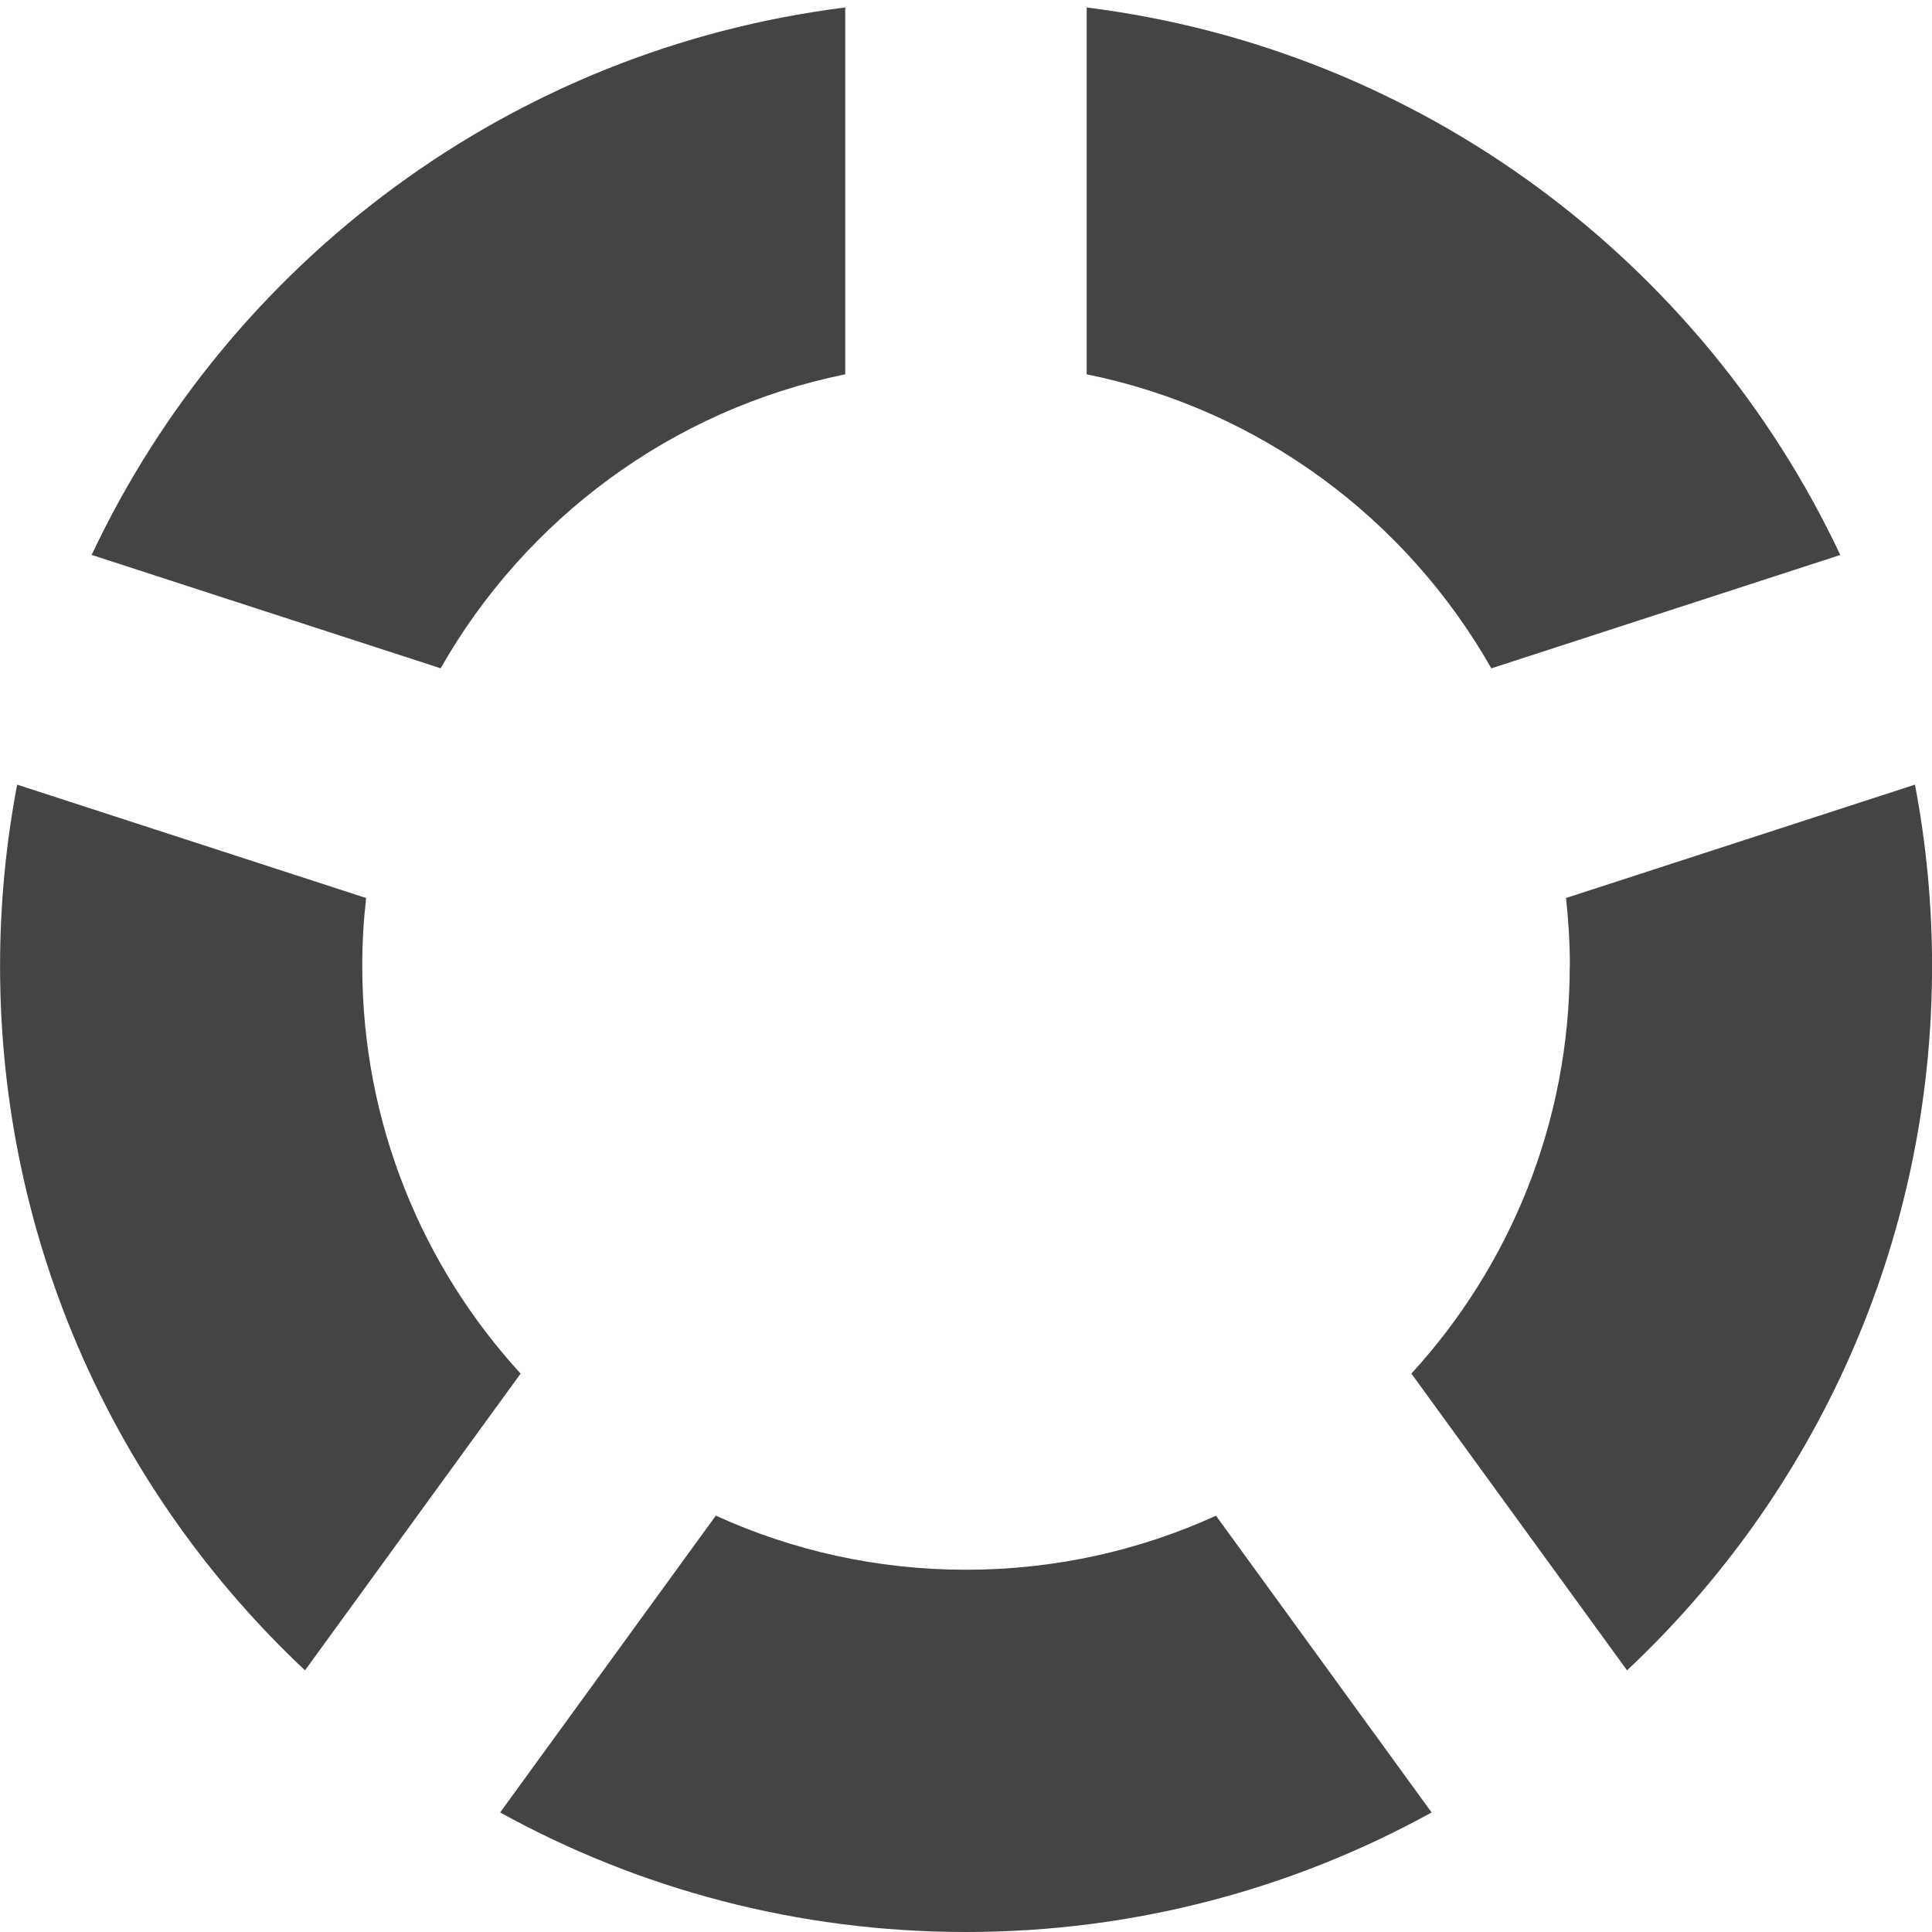 <?xml version="1.0" encoding="utf-8"?>
<!-- Generated by IcoMoon.io -->
<!DOCTYPE svg PUBLIC "-//W3C//DTD SVG 1.1//EN" "http://www.w3.org/Graphics/SVG/1.1/DTD/svg11.dtd">
<svg version="1.1" xmlns="http://www.w3.org/2000/svg" xmlns:xlink="http://www.w3.org/1999/xlink" width="32" height="32" viewBox="0 0 32 32">
<path d="M6 16c0-0.38 0.022-0.756 0.064-1.126l-5.78-1.878c-0.185 0.973-0.283 1.977-0.283 3.004 0 4.601 1.942 8.747 5.051 11.666l3.571-4.915c-1.629-1.779-2.623-4.148-2.623-6.751zM26 16c0 2.602-0.994 4.972-2.623 6.751l3.572 4.915c3.109-2.919 5.052-7.066 5.052-11.666 0-1.027-0.098-2.031-0.283-3.004l-5.78 1.878c0.041 0.37 0.064 0.745 0.064 1.126zM18 6.2c2.873 0.583 5.298 2.398 6.701 4.87l5.78-1.878c-2.288-4.857-6.945-8.377-12.482-9.068v6.076zM7.298 11.070c1.404-2.471 3.828-4.287 6.702-4.87v-6.076c-5.537 0.691-10.194 4.21-12.482 9.067l5.78 1.878zM20.142 25.104c-1.262 0.576-2.665 0.896-4.143 0.896s-2.88-0.321-4.143-0.896l-3.572 4.916c2.287 1.262 4.917 1.98 7.714 1.98s5.426-0.718 7.714-1.98l-3.572-4.916z" fill="#444444"></path>
</svg>
